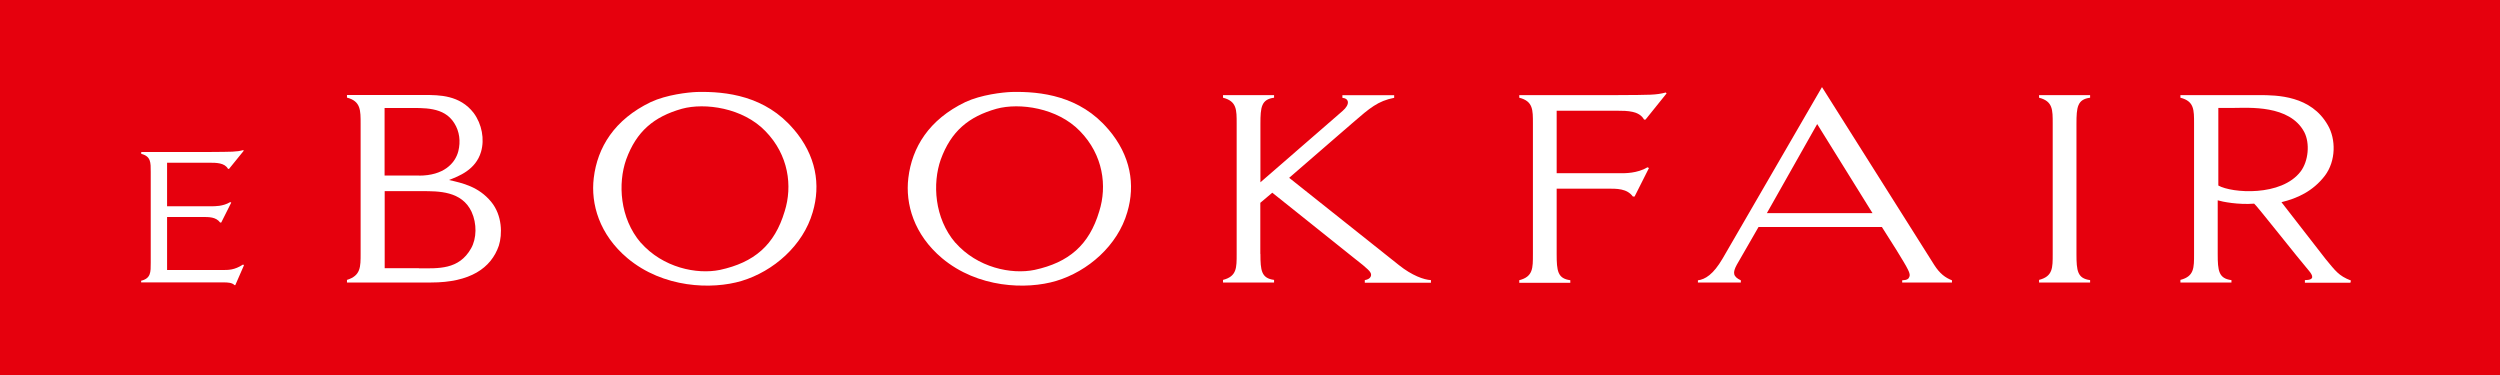 <?xml version="1.0" encoding="UTF-8"?>
<svg id="Layer_1" data-name="Layer 1" xmlns="http://www.w3.org/2000/svg" viewBox="0 0 240 36">
  <defs>
    <style>
      .cls-1 {
        fill: #e6000d;
      }

      .cls-1, .cls-2 {
        stroke-width: 0px;
      }

      .cls-2 {
        fill: #fff;
      }
    </style>
  </defs>
  <rect class="cls-1" x="0" width="240" height="36.22"/>
  <g>
    <path class="cls-2" d="m13.56,26.95c.93-.24.91-.82.91-1.73v-8.72c0-.91.02-1.49-.91-1.73v-.18h6.56c2.22-.02,2.54,0,3.23-.18l.05.06-1.41,1.74h-.1c-.32-.58-1.09-.59-1.83-.59h-4.02v4.18h4.27c.29,0,1.1.02,1.79-.4l.1.05-.96,1.91h-.11c-.4-.54-1.06-.53-1.74-.53h-3.35v5.09h5.27c.62,0,1.18.02,2.03-.53l.08.08-.83,1.9h-.08c-.22-.24-.66-.26-1.02-.26h-7.94v-.18Z"/>
    <path class="cls-2" d="m45.47,10.84c.8,1.08,1.06,2.53.71,3.73-.51,1.75-2.16,2.35-3.08,2.71,1.33.3,2.85.64,4.05,2.09,1.08,1.31,1.08,3.13.74,4.21-.74,2.16-2.76,3.54-6.51,3.54h-8.07v-.25c1.33-.41,1.31-1.26,1.31-2.53v-12.44c0-1.31.02-2.18-1.31-2.53v-.25h7.45c1.4,0,3.38,0,4.71,1.72Zm-5.24,6.02c2.35,0,3.47-1.17,3.77-2.35.23-.92.12-1.89-.39-2.69-.99-1.59-2.94-1.45-4.6-1.45h-2.09v6.48h3.31Zm-.02,8.9c1.86,0,3.84.16,5.01-1.91.55-.96.57-2.39.05-3.52-.94-2-3.17-1.98-4.78-1.98h-3.56v7.4h3.29Z"/>
    <path class="cls-2" d="m76.2,12.41c2.16,2.53,2.6,5.33,1.82,7.96-.92,3.2-3.77,5.68-6.83,6.6-2.85.85-7.52.69-10.95-2.18-2.71-2.28-3.54-5.22-3.24-7.7.35-2.94,1.98-5.61,5.47-7.29,1.52-.71,3.59-.94,4.42-.97,2.83-.07,6.6.37,9.31,3.59Zm-14.69,10.88c2.12,2.41,5.38,3.08,7.61,2.62,3.27-.71,5.24-2.37,6.21-5.63.76-2.41.39-5.4-1.86-7.7-2.16-2.23-5.79-2.74-8-2.14-2.69.76-4.37,2.16-5.36,4.88-.8,2.28-.62,5.61,1.4,7.98Z"/>
    <path class="cls-2" d="m106.4,12.41c2.16,2.53,2.6,5.33,1.82,7.96-.92,3.2-3.77,5.68-6.83,6.6-2.85.85-7.52.69-10.95-2.18-2.71-2.28-3.54-5.22-3.24-7.7.35-2.94,1.98-5.61,5.47-7.29,1.52-.71,3.59-.94,4.42-.97,2.83-.07,6.6.37,9.31,3.59Zm-14.69,10.88c2.12,2.41,5.38,3.08,7.61,2.62,3.27-.71,5.24-2.37,6.21-5.63.76-2.41.39-5.4-1.86-7.7-2.16-2.23-5.79-2.74-8-2.14-2.69.76-4.37,2.16-5.36,4.88-.8,2.28-.62,5.61,1.4,7.98Z"/>
    <path class="cls-2" d="m121,24.36c0,1.61.09,2.35,1.31,2.51v.25h-4.9v-.25c1.33-.34,1.31-1.17,1.31-2.48v-12.53c0-1.31.02-2.14-1.31-2.48v-.25h4.9v.25c-1.22.16-1.31.9-1.31,2.51v5.61l7.89-6.85c.74-.64.62-1.2-.02-1.26v-.25h4.97v.25c-1.56.3-2.37,1.01-3.89,2.32l-6.19,5.36,10.55,8.39c1.24.99,2.39,1.4,3.06,1.43v.25h-6.35v-.25c.58-.09.69-.46.55-.71-.14-.32-1.24-1.13-1.66-1.47l-7.77-6.21-1.15.97v4.92Z"/>
    <path class="cls-2" d="m147.16,24.39v-12.53c0-1.31.02-2.14-1.31-2.48v-.25h9.43c3.2-.02,3.66,0,4.64-.25l.07.09-2.02,2.51h-.14c-.46-.83-1.56-.85-2.62-.85h-5.77v6h6.14c.41,0,1.59.02,2.58-.57l.14.07-1.38,2.74h-.16c-.58-.78-1.52-.76-2.51-.76h-4.81v6.28c0,1.61.09,2.35,1.31,2.51v.25h-4.9v-.25c1.33-.34,1.31-1.17,1.31-2.48Z"/>
    <path class="cls-2" d="m174.91,8.36l10.78,17.08c.53.83,1.06,1.22,1.7,1.47v.21h-4.78v-.21c.48-.02.62-.14.69-.34.12-.3-.05-.64-1.26-2.6l-1.38-2.18h-11.84l-2.09,3.63c-.41.76-.37,1.13.39,1.49v.21h-4.12v-.21c.69-.09,1.47-.55,2.37-2.09l9.54-16.46Zm4.85,12.1l-5.31-8.55-4.83,8.55h10.14Z"/>
    <path class="cls-2" d="m200.65,26.87v.25h-4.9v-.25c1.33-.34,1.31-1.17,1.31-2.48v-12.53c0-1.31.02-2.14-1.31-2.48v-.25h4.9v.25c-1.22.16-1.31.9-1.31,2.51v12.49c0,1.61.09,2.35,1.31,2.51Z"/>
    <path class="cls-2" d="m214.22,26.87v.25h-4.9v-.25c1.33-.34,1.31-1.17,1.31-2.48v-12.53c0-1.31.02-2.14-1.31-2.48v-.25h7.54c1.77,0,5.01.05,6.62,2.9.76,1.31.8,3.4-.3,4.85-1.15,1.49-2.64,2.16-4.16,2.53l4.25,5.47c.92,1.1,1.22,1.59,2.42,2.05l-.05.21h-4.37v-.25c.99,0,.76-.46.37-.92-.92-1.06-5.1-6.37-5.24-6.42-1.52.12-3.06-.18-3.5-.32v5.15c0,1.61.09,2.35,1.31,2.51Zm6.65-10.42c.74-.99.9-2.69.34-3.77-1.4-2.64-5.36-2.32-6.76-2.32h-1.49v7.45c1.31.74,6.07,1.08,7.91-1.36Z"/>
  </g>
</svg>